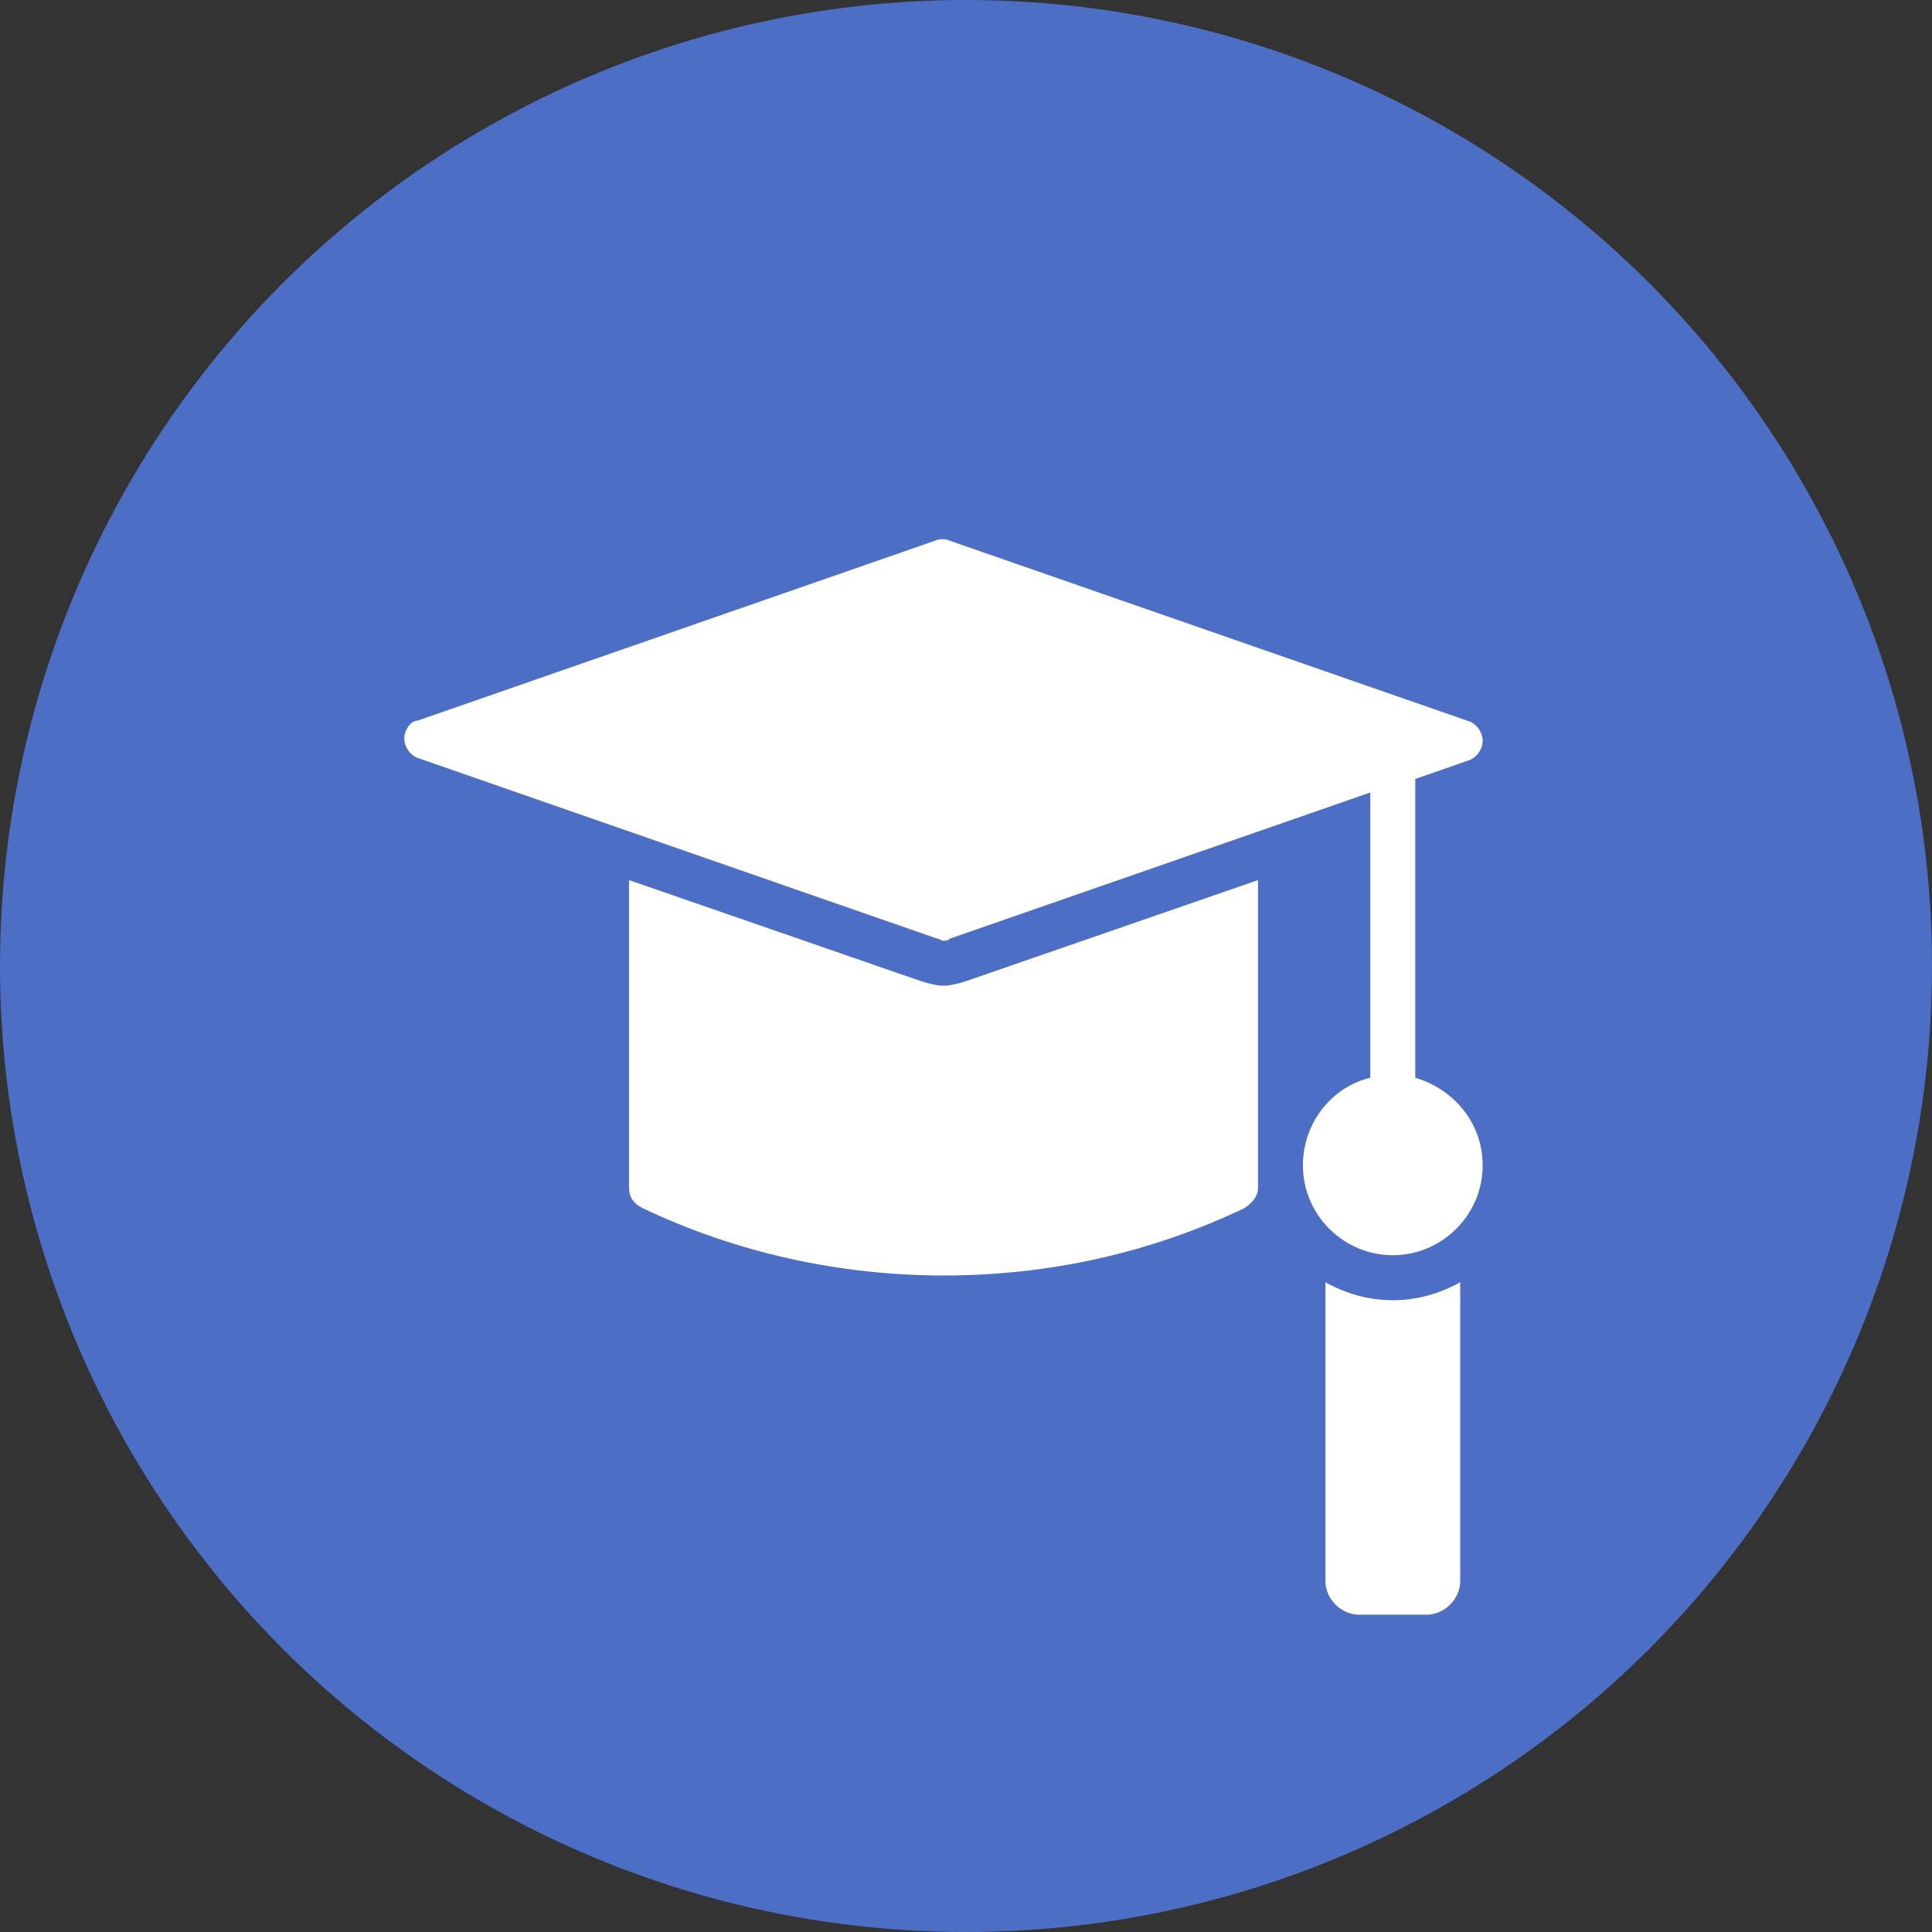 <svg width="26" height="26" viewBox="0 0 26 26" fill="none" xmlns="http://www.w3.org/2000/svg">
<rect x="0" y="0" width="26" height="26" fill="#333333" stroke="none"/>
<circle cx="13" cy="13" r="13" fill="#4D6EC5"/>
<path d="M12.697 13.265C12.607 13.265 12.486 13.234 12.395 13.204L8.465 11.844V15.986C8.465 16.107 8.525 16.197 8.646 16.258C9.916 16.862 11.307 17.165 12.697 17.165C14.118 17.165 15.479 16.862 16.749 16.258C16.839 16.197 16.93 16.107 16.93 15.986V11.844L13 13.204C12.909 13.234 12.788 13.265 12.697 13.265Z" fill="white"/>
<path d="M17.837 17.256V21.277C17.837 21.519 18.049 21.73 18.29 21.73H19.197C19.439 21.73 19.651 21.519 19.651 21.277V17.256C19.379 17.407 19.076 17.498 18.744 17.498C18.411 17.498 18.109 17.407 17.837 17.256Z" fill="white"/>
<path d="M19.046 14.504V10.483L19.741 10.241C19.862 10.211 19.953 10.09 19.953 9.969C19.953 9.848 19.862 9.727 19.741 9.697L12.788 7.279C12.727 7.248 12.637 7.248 12.576 7.279L5.623 9.697C5.532 9.697 5.441 9.818 5.441 9.939C5.441 10.06 5.532 10.181 5.653 10.211L12.607 12.63C12.637 12.63 12.667 12.66 12.697 12.66C12.727 12.66 12.758 12.66 12.788 12.63L18.441 10.665V14.504C17.927 14.625 17.534 15.109 17.534 15.683C17.534 16.348 18.079 16.892 18.744 16.892C19.409 16.892 19.953 16.348 19.953 15.683C19.953 15.109 19.56 14.655 19.046 14.504Z" fill="white"/>
</svg>
